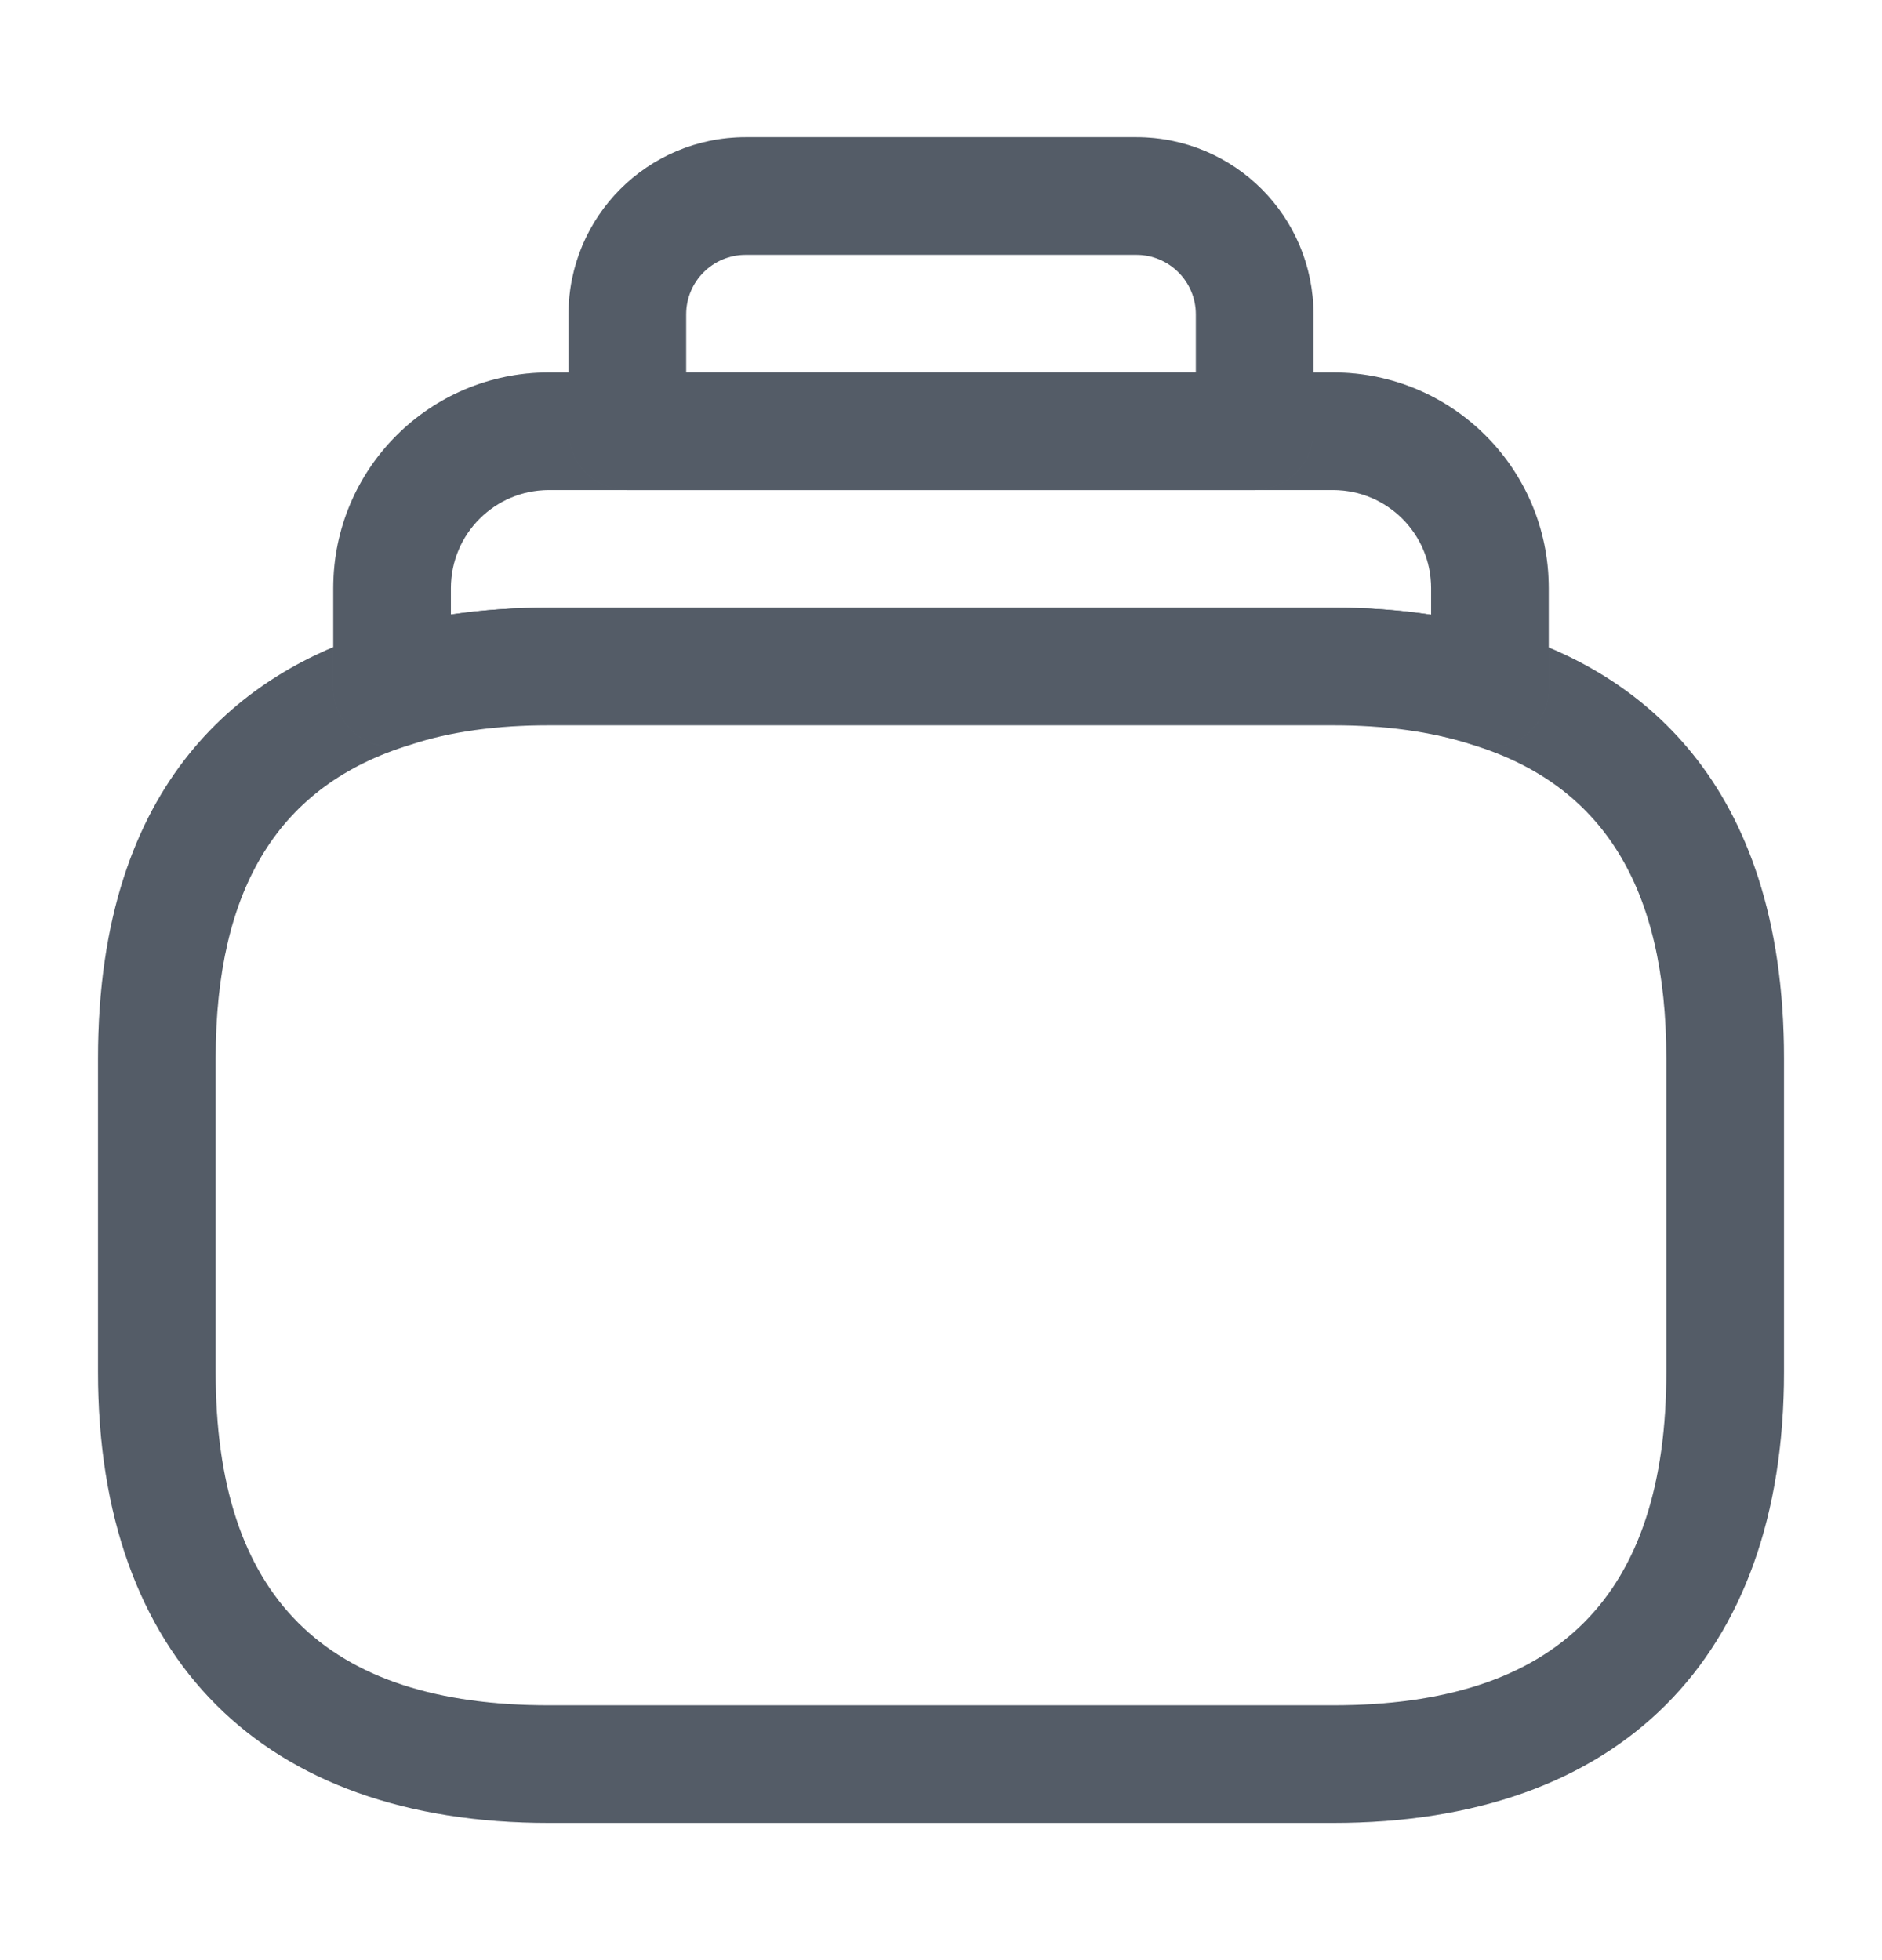 <svg width="24" height="25" viewBox="0 0 24 25" fill="none" xmlns="http://www.w3.org/2000/svg">
<path d="M17 23.25H7C3.35 23.25 1.25 21.15 1.25 17.5V13.5C1.25 9.9 3.17 8.56 4.78 8.06C5.43 7.85 6.18 7.75 7 7.75H17C17.82 7.75 18.57 7.86 19.23 8.07C20.83 8.56 22.75 9.91 22.75 13.5V17.5C22.75 21.15 20.65 23.25 17 23.25ZM7 9.25C6.34 9.25 5.74 9.33 5.23 9.5C3.56 10.01 2.75 11.32 2.75 13.5V17.5C2.75 20.36 4.14 21.75 7 21.75H17C19.86 21.75 21.25 20.36 21.25 17.5V13.5C21.25 11.32 20.44 10.01 18.78 9.5C18.26 9.33 17.66 9.25 17 9.25H7Z" fill="#697381"/>
<path d="M17 23.25H7C3.35 23.25 1.25 21.15 1.25 17.5V13.5C1.25 9.9 3.17 8.56 4.78 8.06C5.43 7.85 6.18 7.75 7 7.75H17C17.82 7.75 18.57 7.86 19.23 8.07C20.83 8.56 22.75 9.91 22.75 13.5V17.5C22.75 21.15 20.65 23.25 17 23.25ZM7 9.25C6.34 9.25 5.74 9.33 5.23 9.5C3.56 10.01 2.75 11.32 2.75 13.5V17.5C2.75 20.36 4.14 21.75 7 21.75H17C19.86 21.75 21.25 20.36 21.25 17.5V13.5C21.25 11.32 20.44 10.01 18.78 9.5C18.26 9.33 17.66 9.25 17 9.25H7Z" fill="black" fill-opacity="0.2"/>
<path d="M19 9.53C18.92 9.53 18.85 9.52 18.77 9.49C18.26 9.33 17.66 9.24 17 9.24H7C6.34 9.24 5.74 9.32 5.23 9.49C5 9.56 4.75 9.52 4.56 9.38C4.37 9.24 4.25 9.01 4.25 8.77V7.5C4.25 5.98 5.48 4.75 7 4.75H17C18.52 4.75 19.75 5.98 19.75 7.5V8.78C19.75 9.02 19.64 9.24 19.44 9.39C19.31 9.48 19.16 9.53 19 9.53ZM7 6.25C6.31 6.25 5.75 6.81 5.75 7.5V7.84C6.14 7.78 6.56 7.75 7 7.75H17C17.44 7.75 17.86 7.78 18.25 7.84V7.5C18.25 6.81 17.69 6.25 17 6.25H7Z" fill="#697381"/>
<path d="M19 9.53C18.92 9.53 18.85 9.52 18.77 9.49C18.26 9.33 17.66 9.24 17 9.24H7C6.34 9.24 5.74 9.32 5.23 9.49C5 9.56 4.75 9.52 4.56 9.38C4.37 9.24 4.25 9.01 4.25 8.77V7.5C4.25 5.98 5.48 4.75 7 4.75H17C18.52 4.75 19.75 5.98 19.75 7.5V8.78C19.75 9.02 19.64 9.24 19.44 9.39C19.31 9.48 19.16 9.53 19 9.53ZM7 6.25C6.31 6.25 5.75 6.81 5.75 7.5V7.84C6.14 7.78 6.56 7.75 7 7.75H17C17.44 7.75 17.86 7.78 18.25 7.84V7.5C18.25 6.81 17.69 6.25 17 6.25H7Z" fill="black" fill-opacity="0.2"/>
<path d="M16 6.25H8C7.59 6.25 7.25 5.91 7.25 5.5V4.01C7.25 2.76 8.26 1.75 9.51 1.75H14.49C15.74 1.75 16.75 2.76 16.75 4.01V5.5C16.75 5.91 16.41 6.25 16 6.25ZM8.75 4.75H15.25V4.01C15.25 3.59 14.91 3.25 14.49 3.25H9.51C9.09 3.25 8.75 3.59 8.75 4.01V4.75Z" fill="#697381"/>
<path d="M16 6.25H8C7.59 6.25 7.25 5.91 7.25 5.5V4.01C7.25 2.76 8.26 1.75 9.51 1.75H14.49C15.74 1.75 16.75 2.76 16.75 4.01V5.5C16.75 5.91 16.41 6.25 16 6.25ZM8.75 4.75H15.25V4.01C15.25 3.59 14.91 3.25 14.49 3.25H9.51C9.09 3.25 8.75 3.59 8.75 4.01V4.75Z" fill="black" fill-opacity="0.2"/>
</svg>
